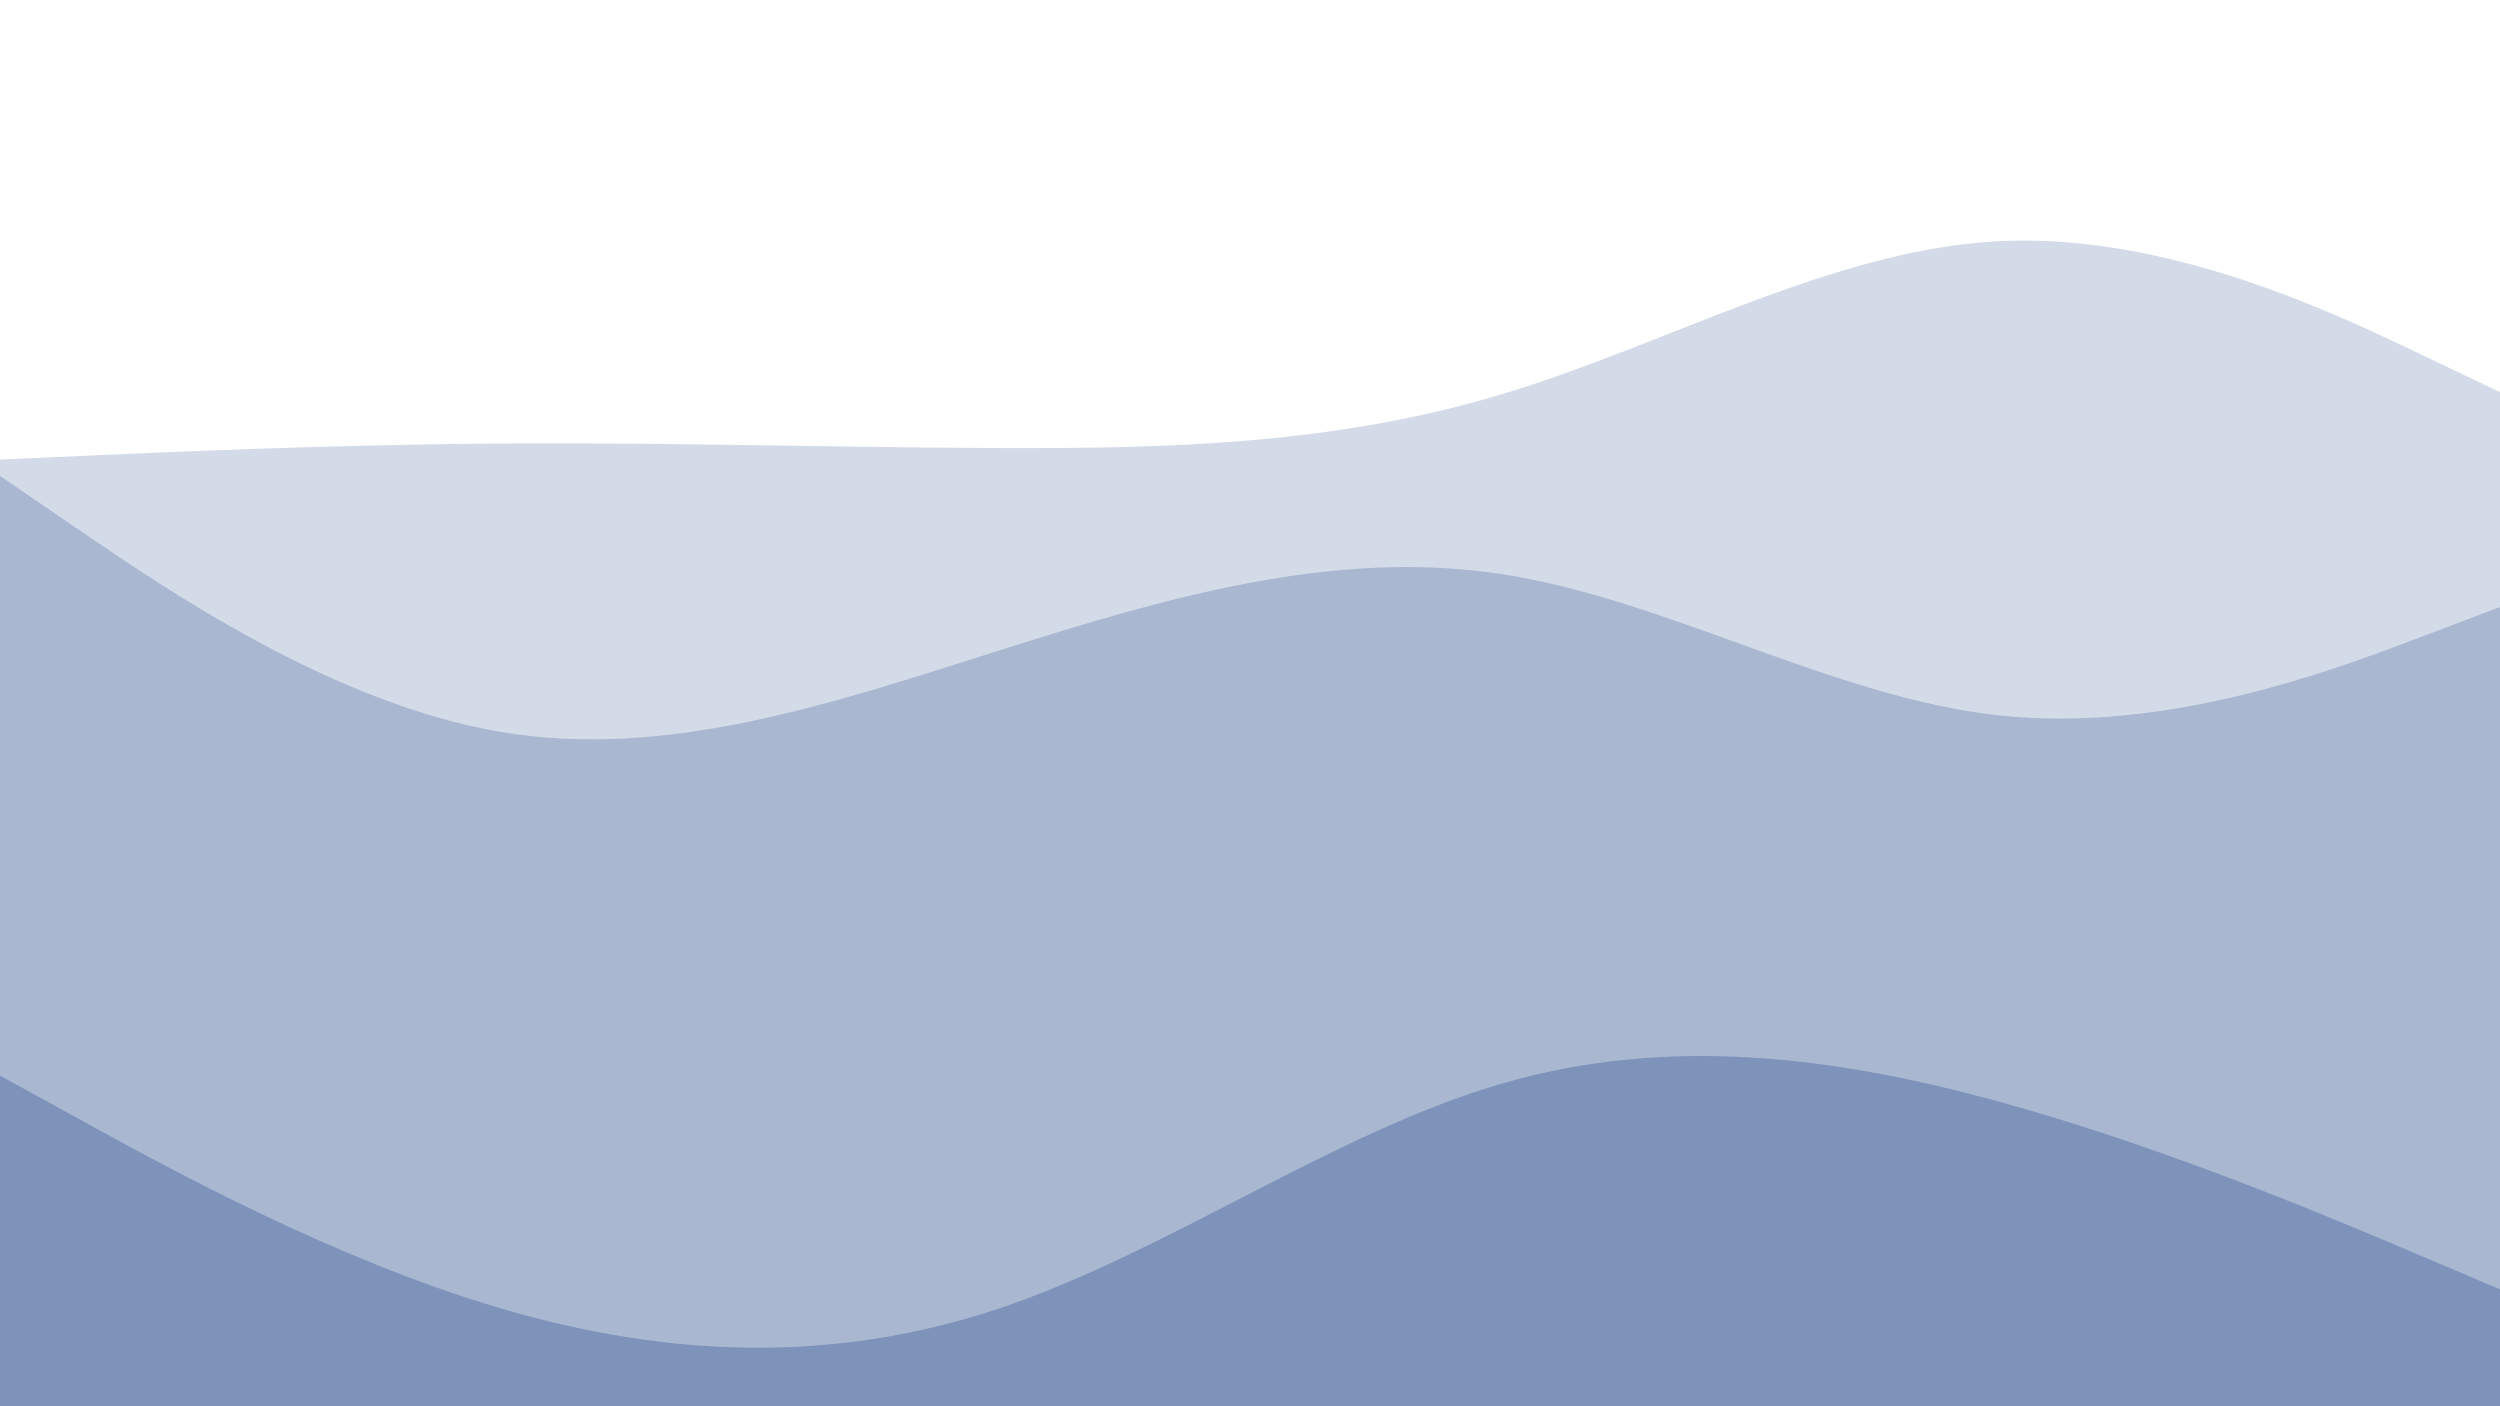 <svg xmlns="http://www.w3.org/2000/svg" viewBox="0 0 1920 1080"><g transform="
          rotate(0 960 540) 
          translate(-0 -0)
          scale(1)
        "><rect width="1920" height="1080" fill="rgb(255, 255, 255)"></rect><g transform="translate(0, 0)"><path fill="rgb(212, 219, 232)" fill-opacity="1" d="M0,352.943L64,350.075C128,347.207,256,341.471,384,340.581C512,339.692,640,343.65,768,344.095C896,344.54,1024,341.472,1152,303.183C1280,264.894,1408,191.383,1536,185.175C1664,178.967,1792,240.06,1856,270.607L1920,301.154L1920,1080L1856,1080C1792,1080,1664,1080,1536,1080C1408,1080,1280,1080,1152,1080C1024,1080,896,1080,768,1080C640,1080,512,1080,384,1080C256,1080,128,1080,64,1080L0,1080Z"></path></g><g transform="translate(0, 360)"><path fill="rgb(169, 183, 209)" fill-opacity="1" d="M0,5.526L64,49.209C128,92.892,256,180.258,384,202.019C512,223.78,640,179.937,768,139.356C896,98.774,1024,61.455,1152,80.719C1280,99.983,1408,175.829,1536,189.505C1664,203.181,1792,154.687,1856,130.44L1920,106.192L1920,720L1856,720C1792,720,1664,720,1536,720C1408,720,1280,720,1152,720C1024,720,896,720,768,720C640,720,512,720,384,720C256,720,128,720,64,720L0,720Z"></path></g><g transform="translate(0, 720)"><path fill="rgb(126, 147, 186)" fill-opacity="1" d="M0,106.039L64,141.249C128,176.458,256,246.877,384,284.697C512,322.517,640,327.739,768,284.675C896,241.611,1024,150.263,1152,112.623C1280,74.983,1408,91.052,1536,126.273C1664,161.493,1792,215.866,1856,243.052L1920,270.238L1920,360L1856,360C1792,360,1664,360,1536,360C1408,360,1280,360,1152,360C1024,360,896,360,768,360C640,360,512,360,384,360C256,360,128,360,64,360L0,360Z"></path></g></g></svg>